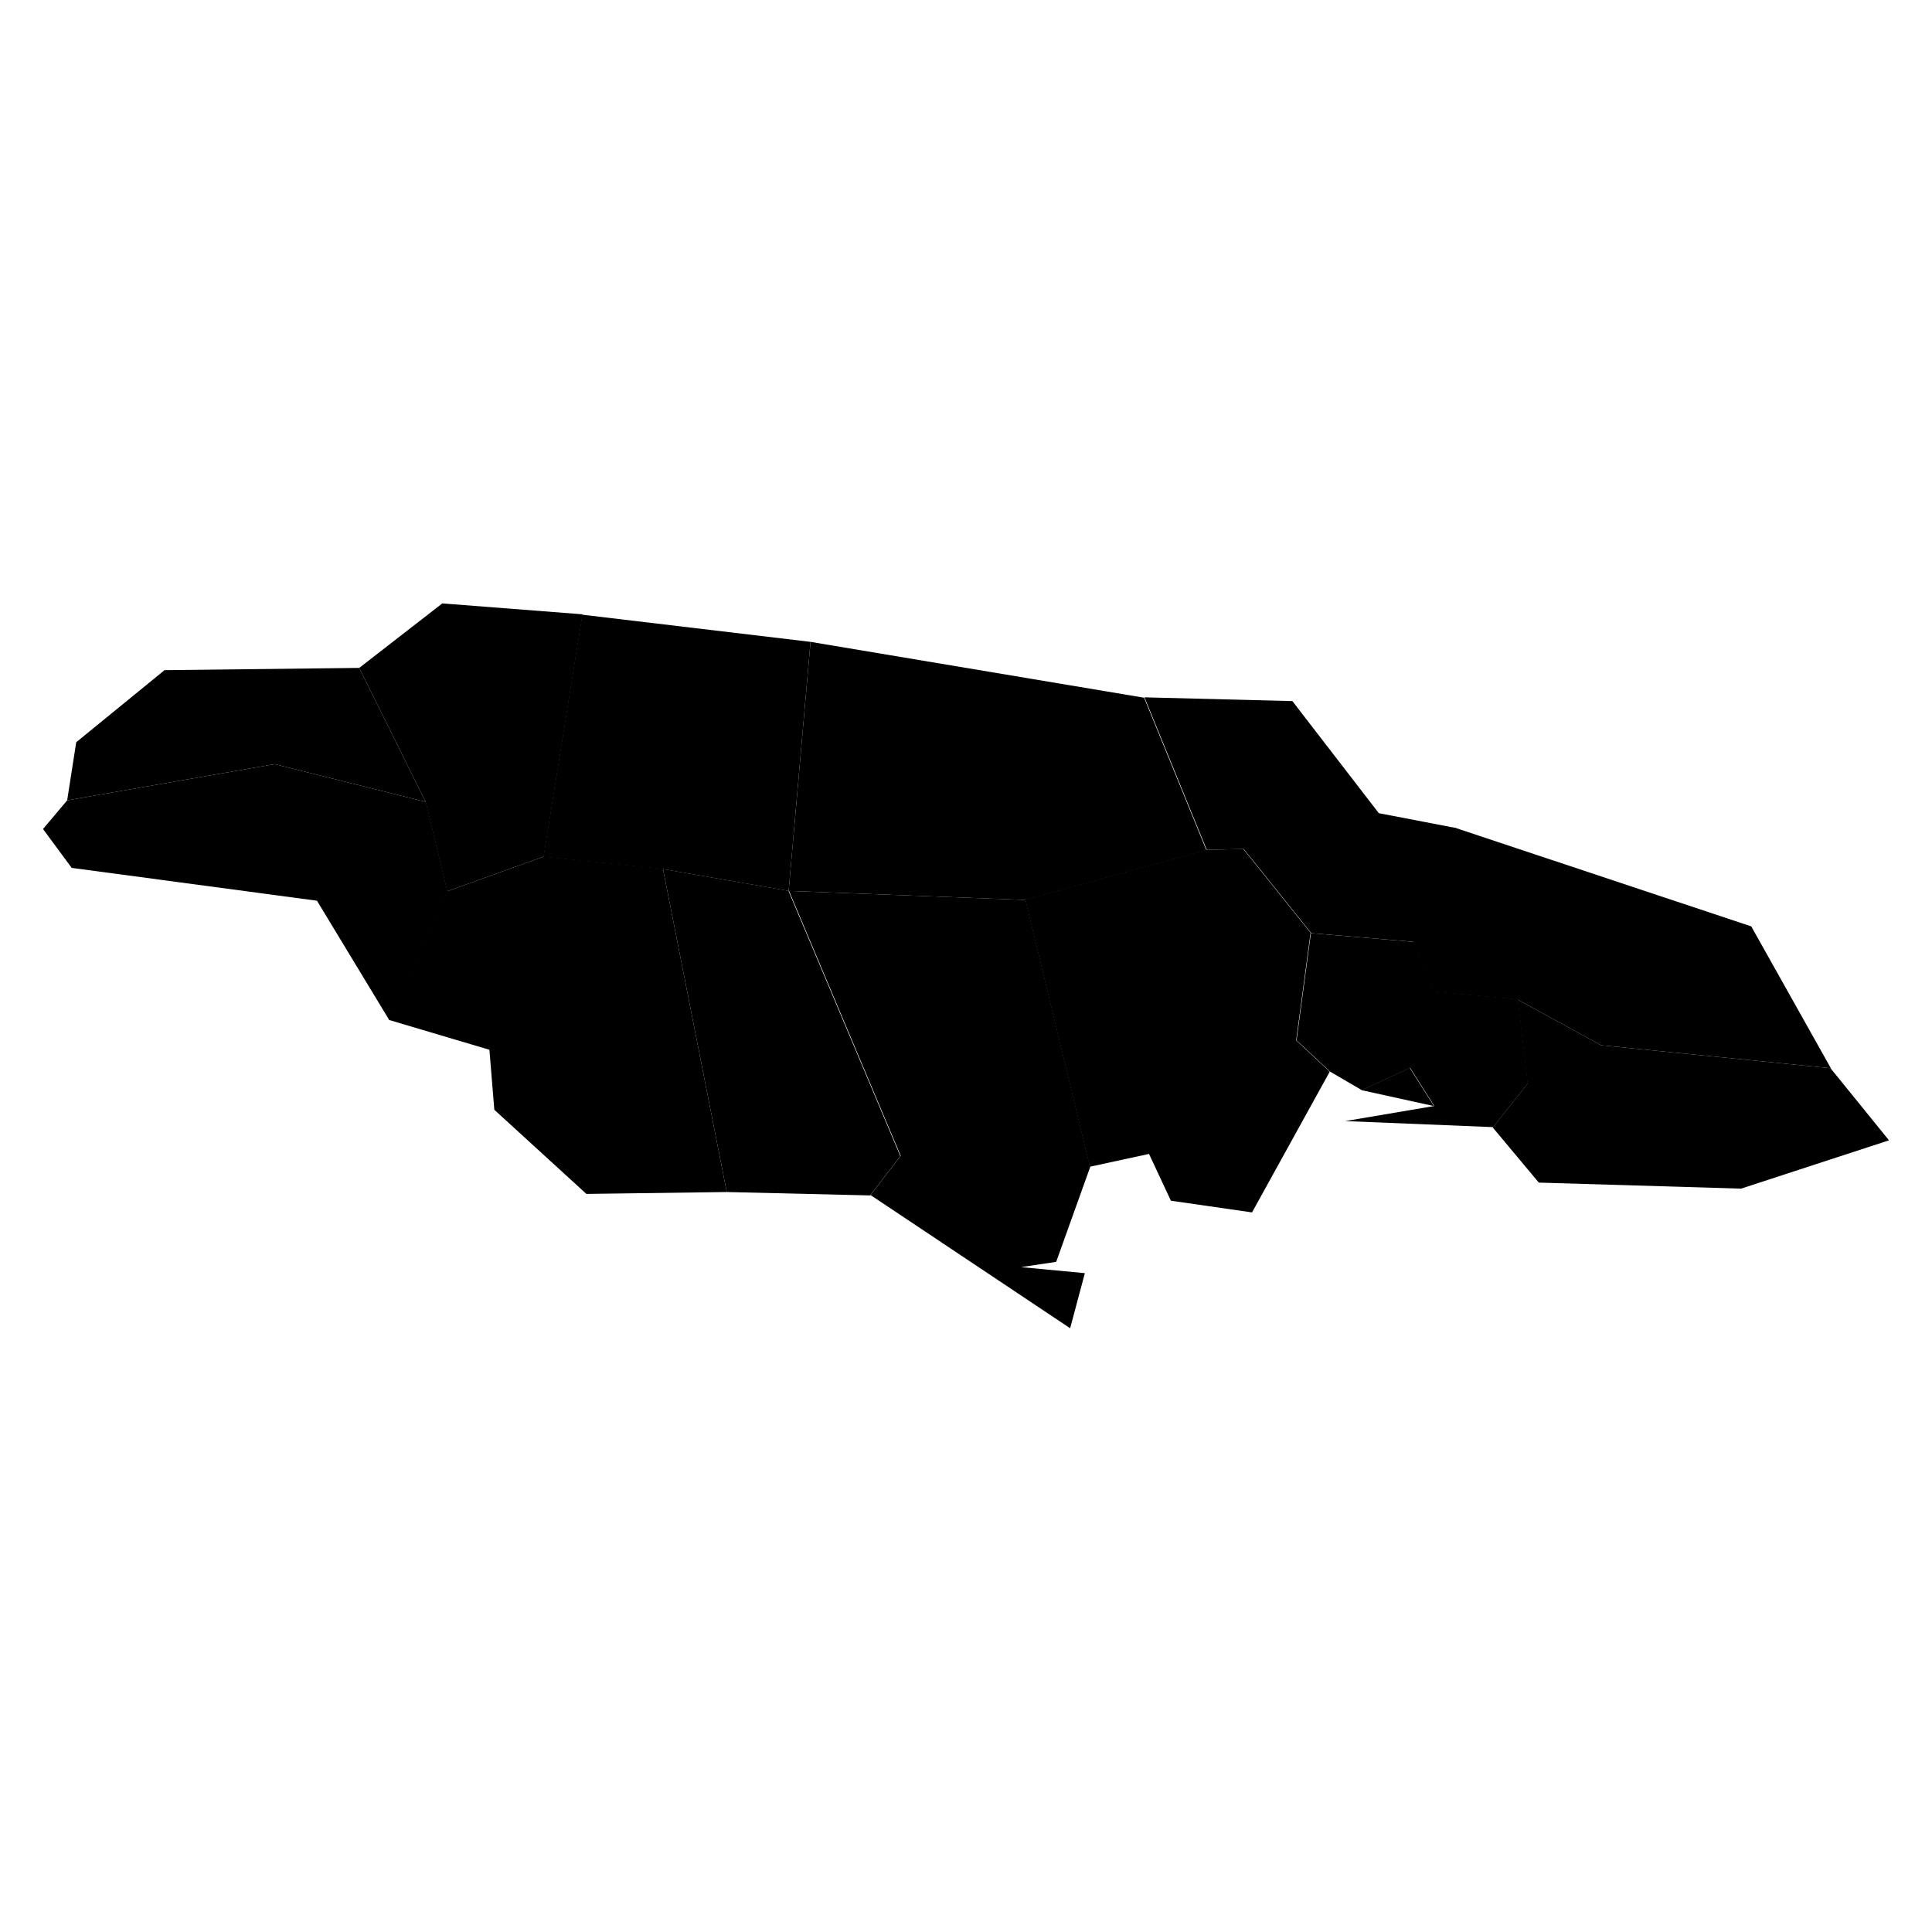 <svg xmlns="http://www.w3.org/2000/svg" xmlns:amcharts="http://amcharts.com/ammap" id="Layer_1" viewBox="0 0 512 512"><g id="_x3C_defs"><amcharts:ammap bottomLatitude="17.706" leftLongitude="-78.369" projection="mercator" rightLongitude="-76.183" topLatitude="18.525"/></g><g><path id="JM-03" d="m485.2 283.1-60.9-6.1-22.1-12.1 2.6 22.3-9.2 11.6 12.2 14.6 53.6 1.6 39.2-12.8-15.4-19Z"/><path id="JM-02" d="m374.6 249.6-27.2-2.3-3.8 28.4 8.9 8.3 8.4 4.9 12.8-5.9 6.4 10.1-23.6 4 39.2 1.6 9.2-11.6-2.6-22.3-22.4-2.1-5.3-13.2Z"/><path id="JM-05" d="m385.7 219.4-20.3-3.9-22.9-29.7-39.2-1 16.5 40.4 9.8-.2 17.9 22.3 27.2 2.3 11.2-30.2Z"/><path id="JM-14" d="M347.4 247.3 329.5 225l-9.8.2-48 13.2 17.1 70.8 15.7-3.4 5.8 12.4 21.5 3.1 20.6-37.3-8.9-8.3 3.8-28.4Z"/><path id="JM-06" d="m303.2 184.9-88.4-14.8-5.8 66 62.7 2.4 48-13.2z"/><path id="JM-04" d="m485.2 283.1-21.1-37.6-78.4-26.1-11.2 30.2 5.3 13.2 22.4 2.1 22.1 12.1z"/><path id="JM-01" d="m380 293.1-6.4-10.1-12.8 5.9 19.1 4.2Z"/><path id="JM-10" d="m112.8 212.5-40-10-55 9.6-6.4 7.6L19 230l65 8.7 19.2 31.7 15.4-34.1-5.7-23.7Z"/><path id="JM-07" d="m214.8 170.1-60.5-7.2-10.3 64.2 31.6 3.2 33.4 5.8z"/><path id="JM-08" d="m117.1 160-21.9 17 17.6 35.5 5.7 23.7 25.6-9.2 10.3-64.2-37.3-2.9Z"/><path id="JM-11" d="m175.7 230.2-31.6-3.2-25.6 9.2-15.4 34.1 26.6 7.9 1.3 15.9 24.4 22.3 37.2-.5-16.9-85.6Z"/><path id="JM-12" d="m209.1 236.1-33.4-5.8 16.9 85.6 38 .9 8-10.4-29.6-70.2Z"/><path id="JM-09" d="m95.2 177-51.6.6-23.4 19.1-2.4 15.4 55-9.6 40 10z"/><path id="JM-13" d="m283.6 352 3.9-14.6-16.9-1.6 9.3-1.4 9-25.1-17.1-70.8-62.7-2.4 29.6 70.2-8 10.4z"/></g></svg>